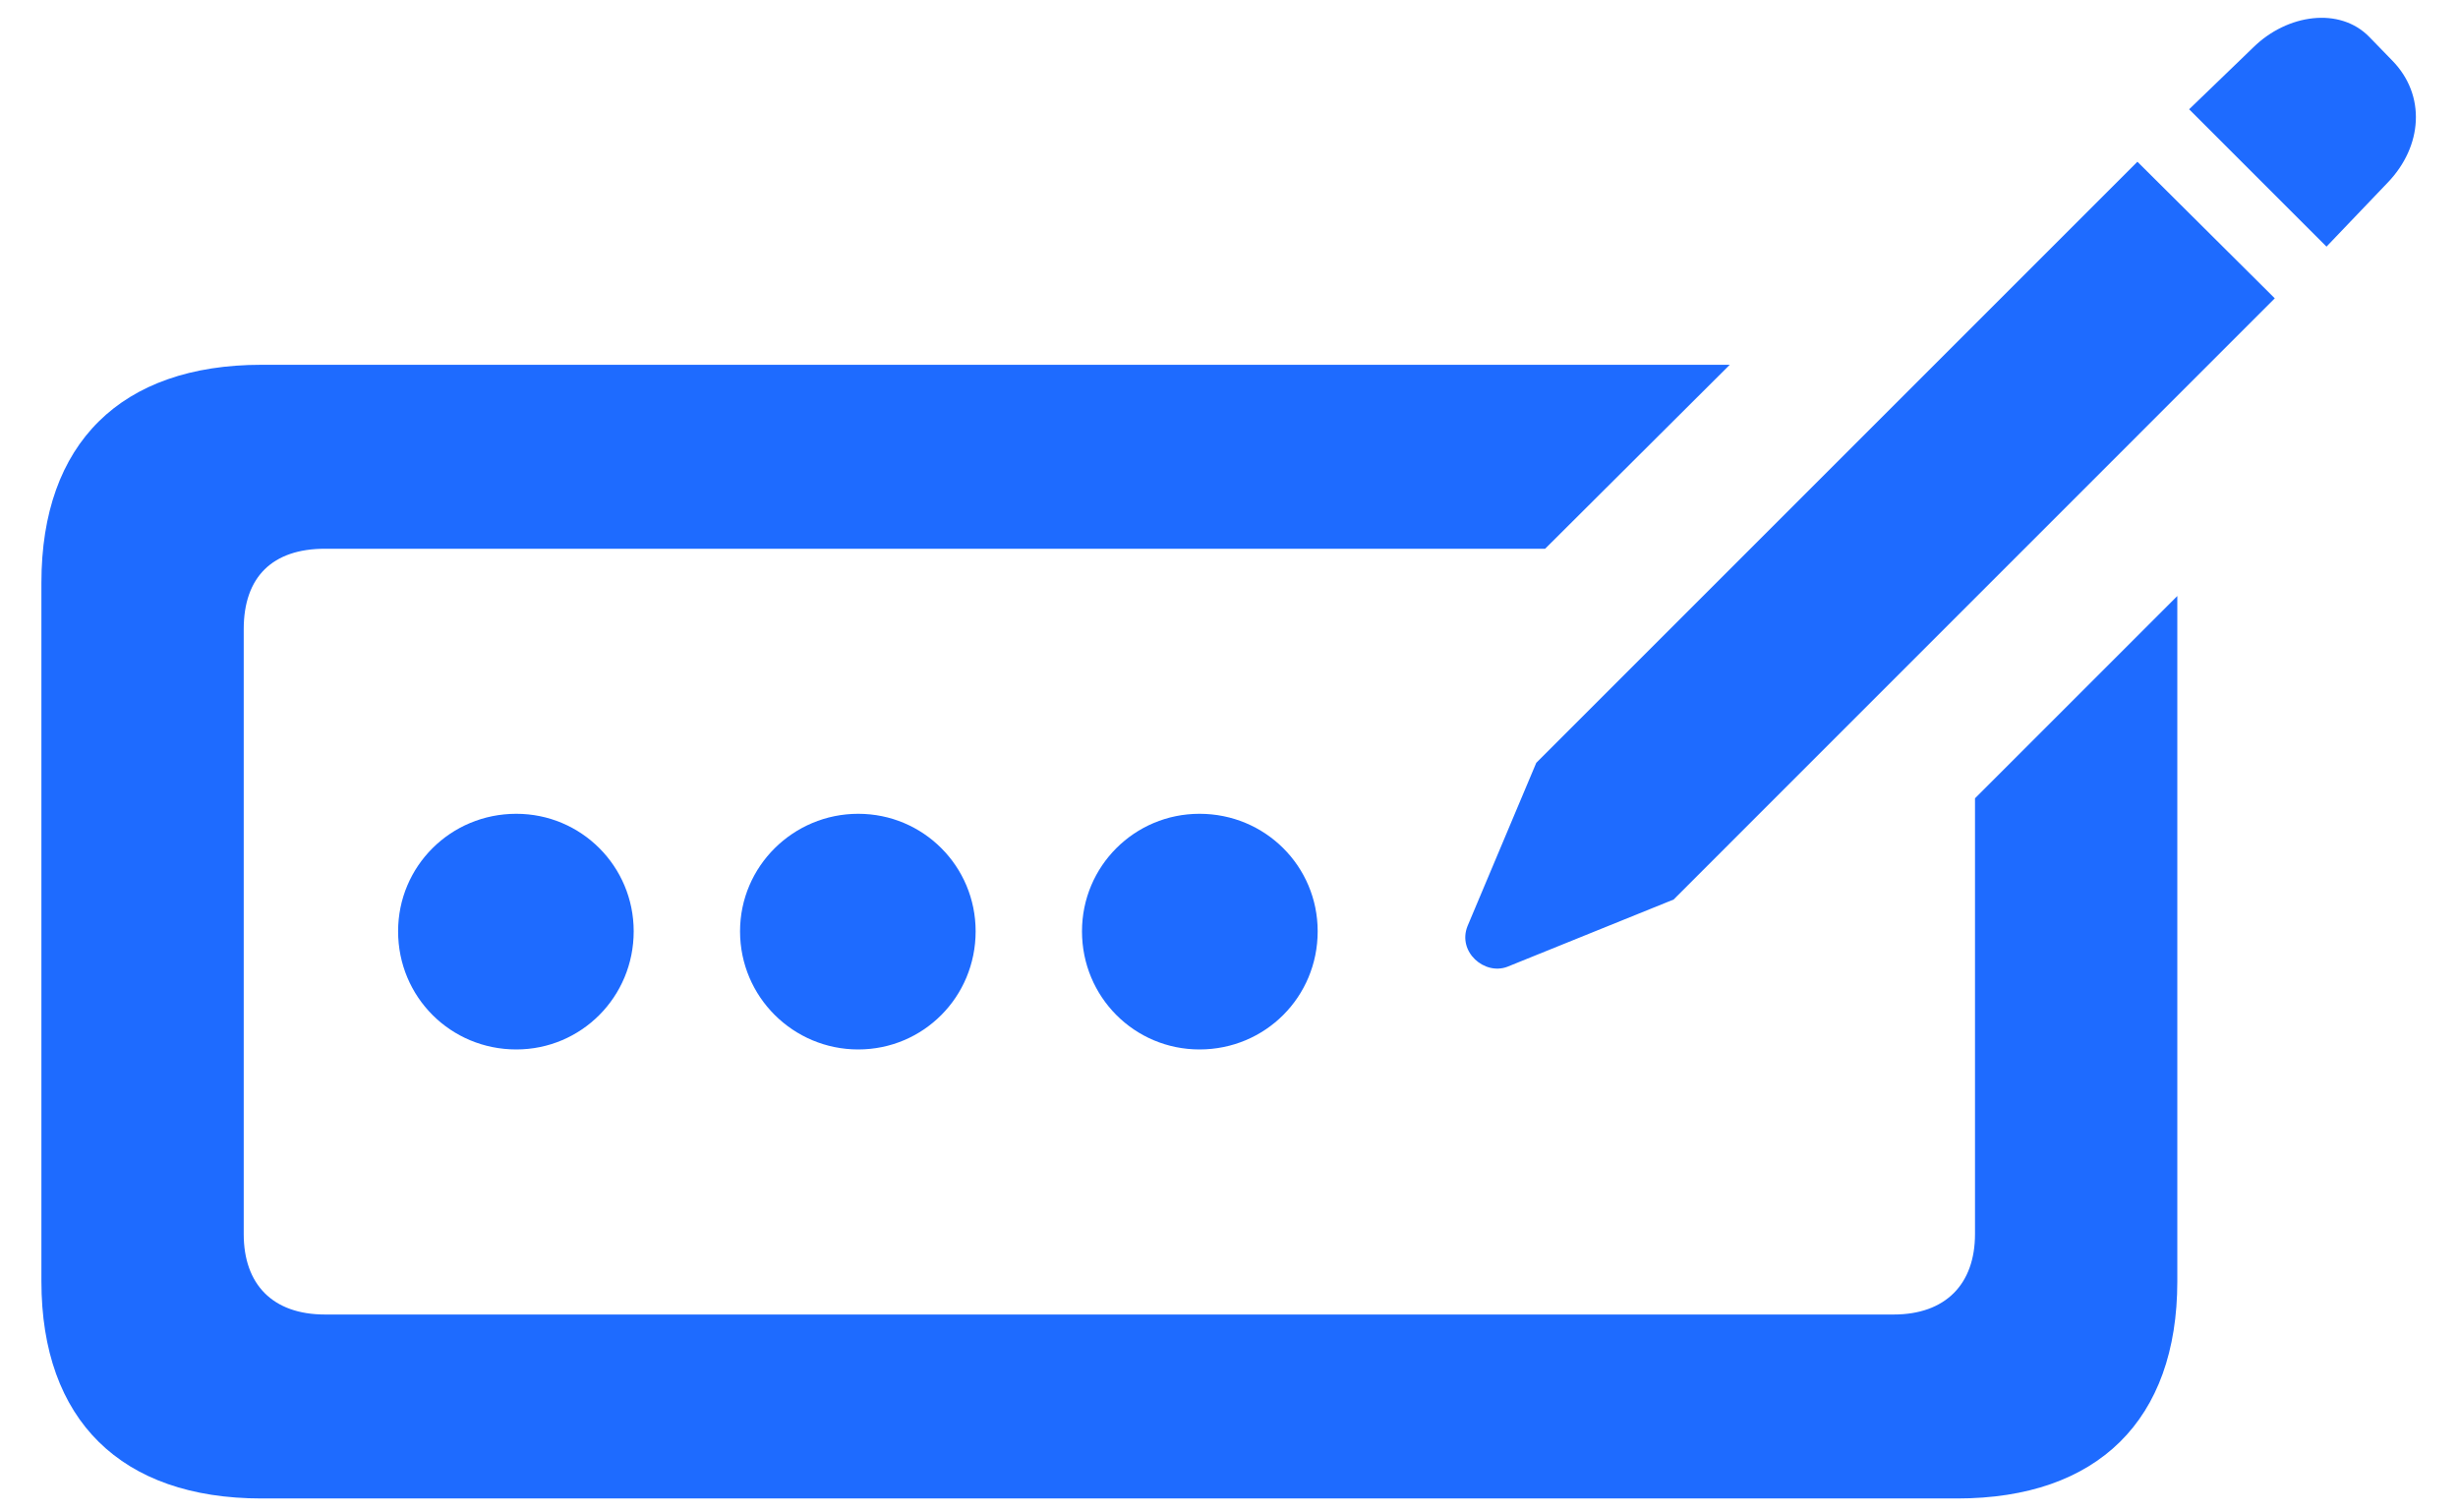 <svg xmlns="http://www.w3.org/2000/svg" width="26" height="16" fill="none" viewBox="0 0 26 16"><path fill="#1E6BFF" d="M24.609 2.609L25.258 1.93C25.625 1.547 25.664 1.008 25.305 0.641L25.062 0.391C24.75 0.07 24.195 0.148 23.836 0.5L23.156 1.156L24.609 2.609ZM15.945 10.227L17.703 9.516L24.062 3.156L22.609 1.711L16.25 8.07L15.523 9.797C15.414 10.07 15.703 10.32 15.945 10.227ZM2.766 15.852H20.703C22.188 15.852 23.031 15.023 23.031 13.555V6.305L20.891 8.445V13.055C20.891 13.586 20.578 13.906 20.031 13.906H3.438C2.883 13.906 2.578 13.586 2.578 13.055V6.656C2.578 6.102 2.883 5.805 3.438 5.805H16.344L18.297 3.859H2.766C1.281 3.859 0.438 4.688 0.438 6.164V13.555C0.438 15.023 1.281 15.852 2.766 15.852ZM5.461 11.102C6.148 11.102 6.703 10.547 6.703 9.852C6.703 9.164 6.148 8.609 5.461 8.609C4.766 8.609 4.211 9.164 4.211 9.852C4.211 10.547 4.766 11.102 5.461 11.102ZM9.078 11.102C9.766 11.102 10.32 10.547 10.32 9.852C10.32 9.164 9.766 8.609 9.078 8.609C8.391 8.609 7.828 9.164 7.828 9.852C7.828 10.547 8.391 11.102 9.078 11.102ZM12.688 11.102C13.383 11.102 13.938 10.547 13.938 9.852C13.938 9.164 13.383 8.609 12.688 8.609C12 8.609 11.445 9.164 11.445 9.852C11.445 10.547 12 11.102 12.688 11.102Z"/></svg>